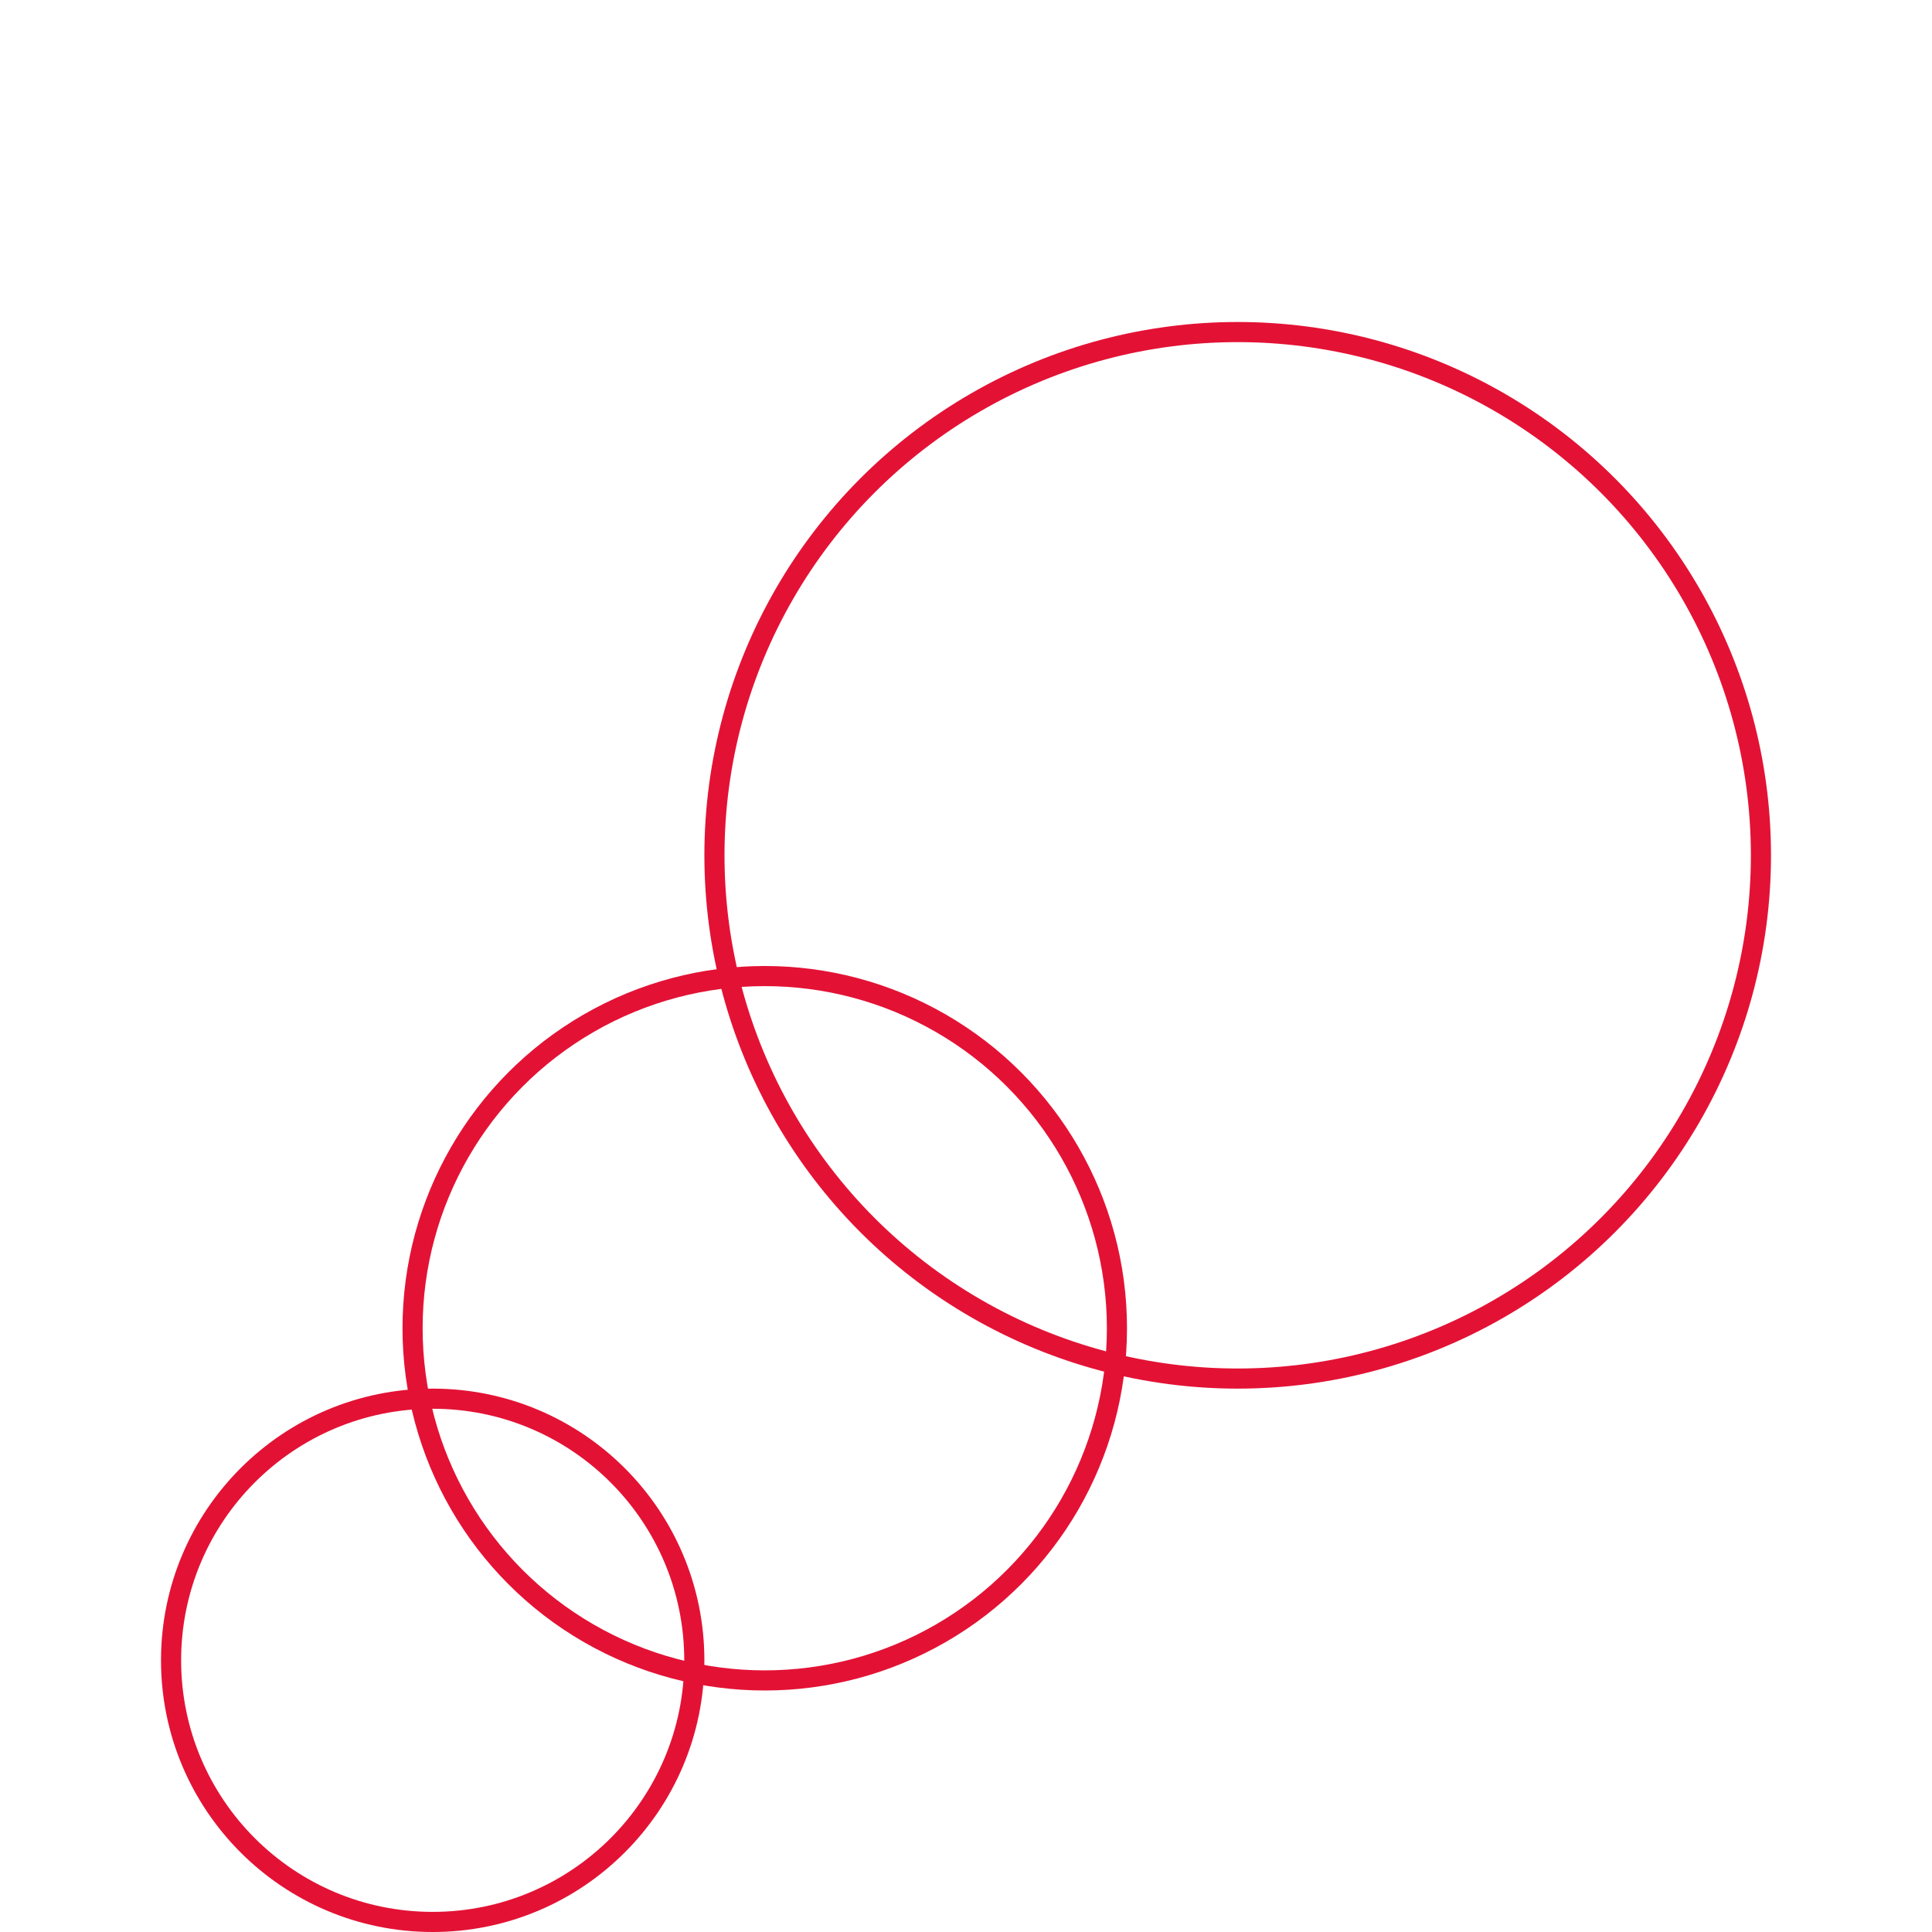 <svg width="96" height="96" viewBox="0 0 96 96" fill="none" xmlns="http://www.w3.org/2000/svg">
<circle cx="61.5" cy="42.5" r="26" stroke="#E31235"/>
<circle cx="38" cy="66" r="17.5" stroke="#E31235"/>
<circle cx="21.5" cy="82.5" r="13" stroke="#E31235"/>
</svg>
